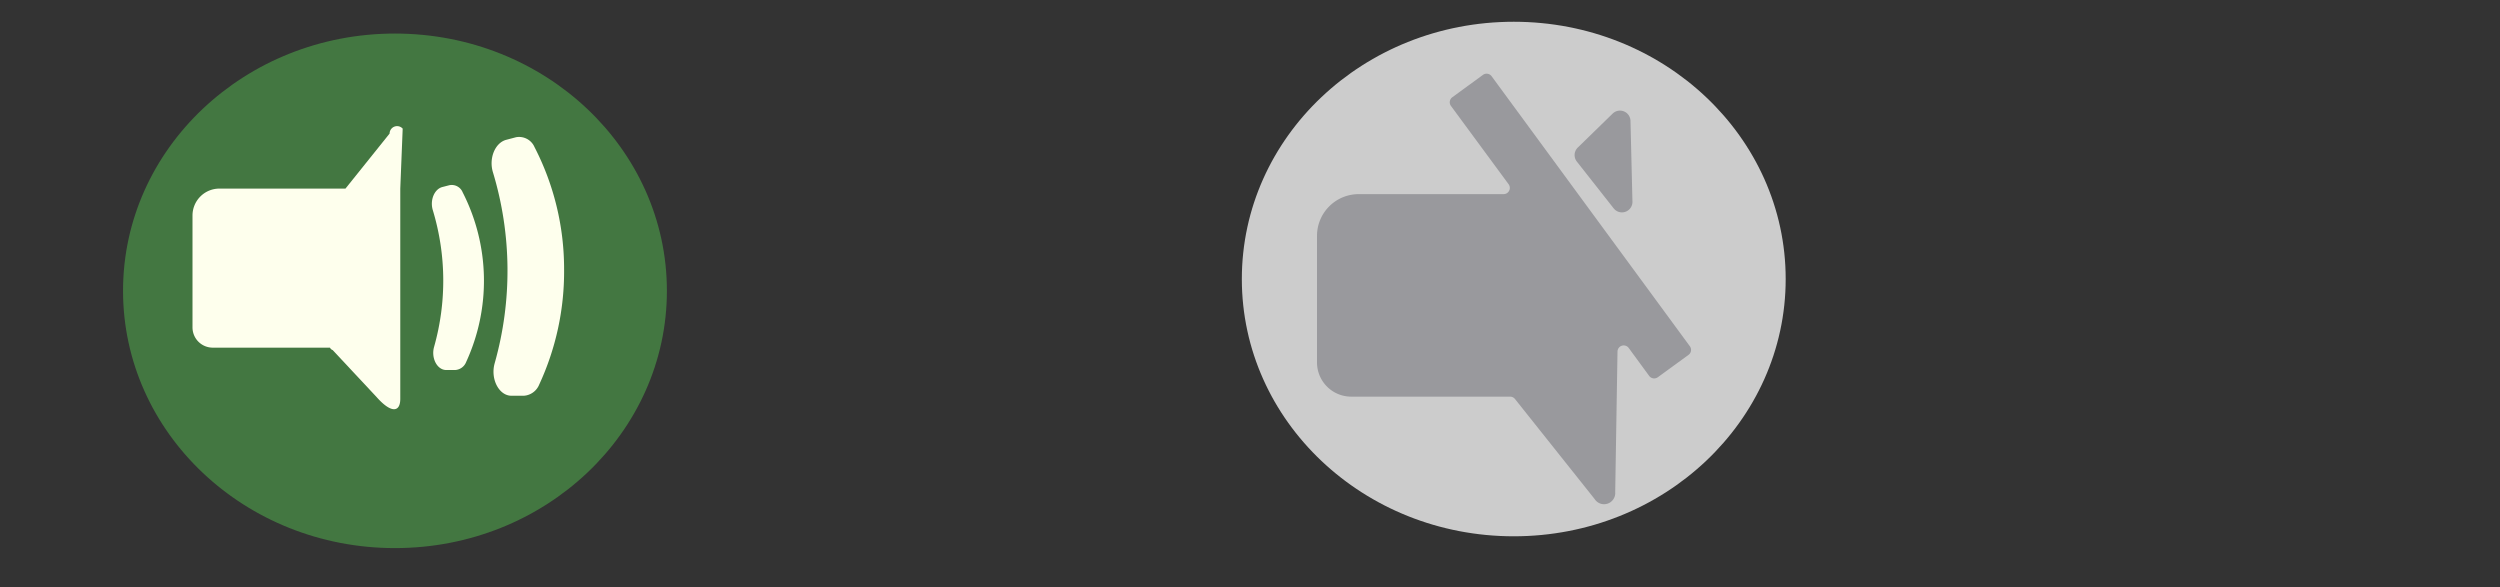 <svg id="Layer_1" data-name="Layer 1" xmlns="http://www.w3.org/2000/svg" width="447" height="105" viewBox="0 0 447 105">
  <rect x="0" y="0" width="447" height="105" fill="#333333" stroke="none"/>
  <defs>
    <style>
      .cls-1 {
        fill: #ccc;
      }

      .cls-2 {
        fill: #437741;
      }

      .cls-3 {
        fill: #feffed;
      }

      .cls-4 {
        fill: #99999d;
      }
    </style>
  </defs>
  <ellipse class="cls-1" cx="270.66" cy="49.89" rx="48.62" ry="46"/>
  <ellipse class="cls-2" cx="70.62" cy="52" rx="48.62" ry="46"/>
  <g>
    <path class="cls-3" d="M80.33,33.12l-1.24.32c-1.44.38-2.25,2.37-1.7,4.15A43.49,43.49,0,0,1,77.62,62c-.58,2,.53,4.16,2.17,4.16h1.56a2.25,2.25,0,0,0,2-1.44,34.74,34.74,0,0,0-.62-30.32A2.11,2.11,0,0,0,80.33,33.12Z"/>
    <path class="cls-3" d="M95.57,26.3a3,3,0,0,0-3.32-1.76L90.51,25c-2,.53-3.14,3.32-2.37,5.81a60.82,60.82,0,0,1,.31,34.13c-.8,2.81.76,5.82,3,5.82h2.2a3.19,3.19,0,0,0,2.76-2,48,48,0,0,0,4.45-20.59A47.5,47.5,0,0,0,95.57,26.3Z"/>
    <path class="cls-3" d="M69.66,23.88l-7.89,9.84H39.23a4.81,4.81,0,0,0-4.81,4.81v20a3.62,3.62,0,0,0,3.63,3.63H59a.86.86,0,0,0,.49.44L67.34,71c2.66,3,4.23,2.68,4.23.31V33.72L72,23A1.34,1.34,0,0,0,69.66,23.88Z"/>
  </g>
  <g>
    <path class="cls-4" d="M288.34,20.31l-6.23,6.07a1.88,1.88,0,0,0-.17,2.51l6.58,8.36A1.88,1.88,0,0,0,291.88,36l-.35-14.43A1.88,1.88,0,0,0,288.34,20.31Z"/>
    <path class="cls-4" d="M265.15,13.39l-5.48,4a1.11,1.11,0,0,0-.24,1.55l10.31,14a1.11,1.11,0,0,1-.89,1.77H242.94a7.46,7.46,0,0,0-7.46,7.46V64.8a6.12,6.12,0,0,0,6.12,6.12H270a1.12,1.12,0,0,1,.87.41l14.25,17.9A2,2,0,0,0,288.8,88l.41-25.15a1.11,1.11,0,0,1,2-.64l3.66,5a1.11,1.11,0,0,0,1.55.24l5.49-4a1.1,1.1,0,0,0,.23-1.55L266.7,13.63A1.11,1.11,0,0,0,265.15,13.39Z"/>
  </g>
</svg>
